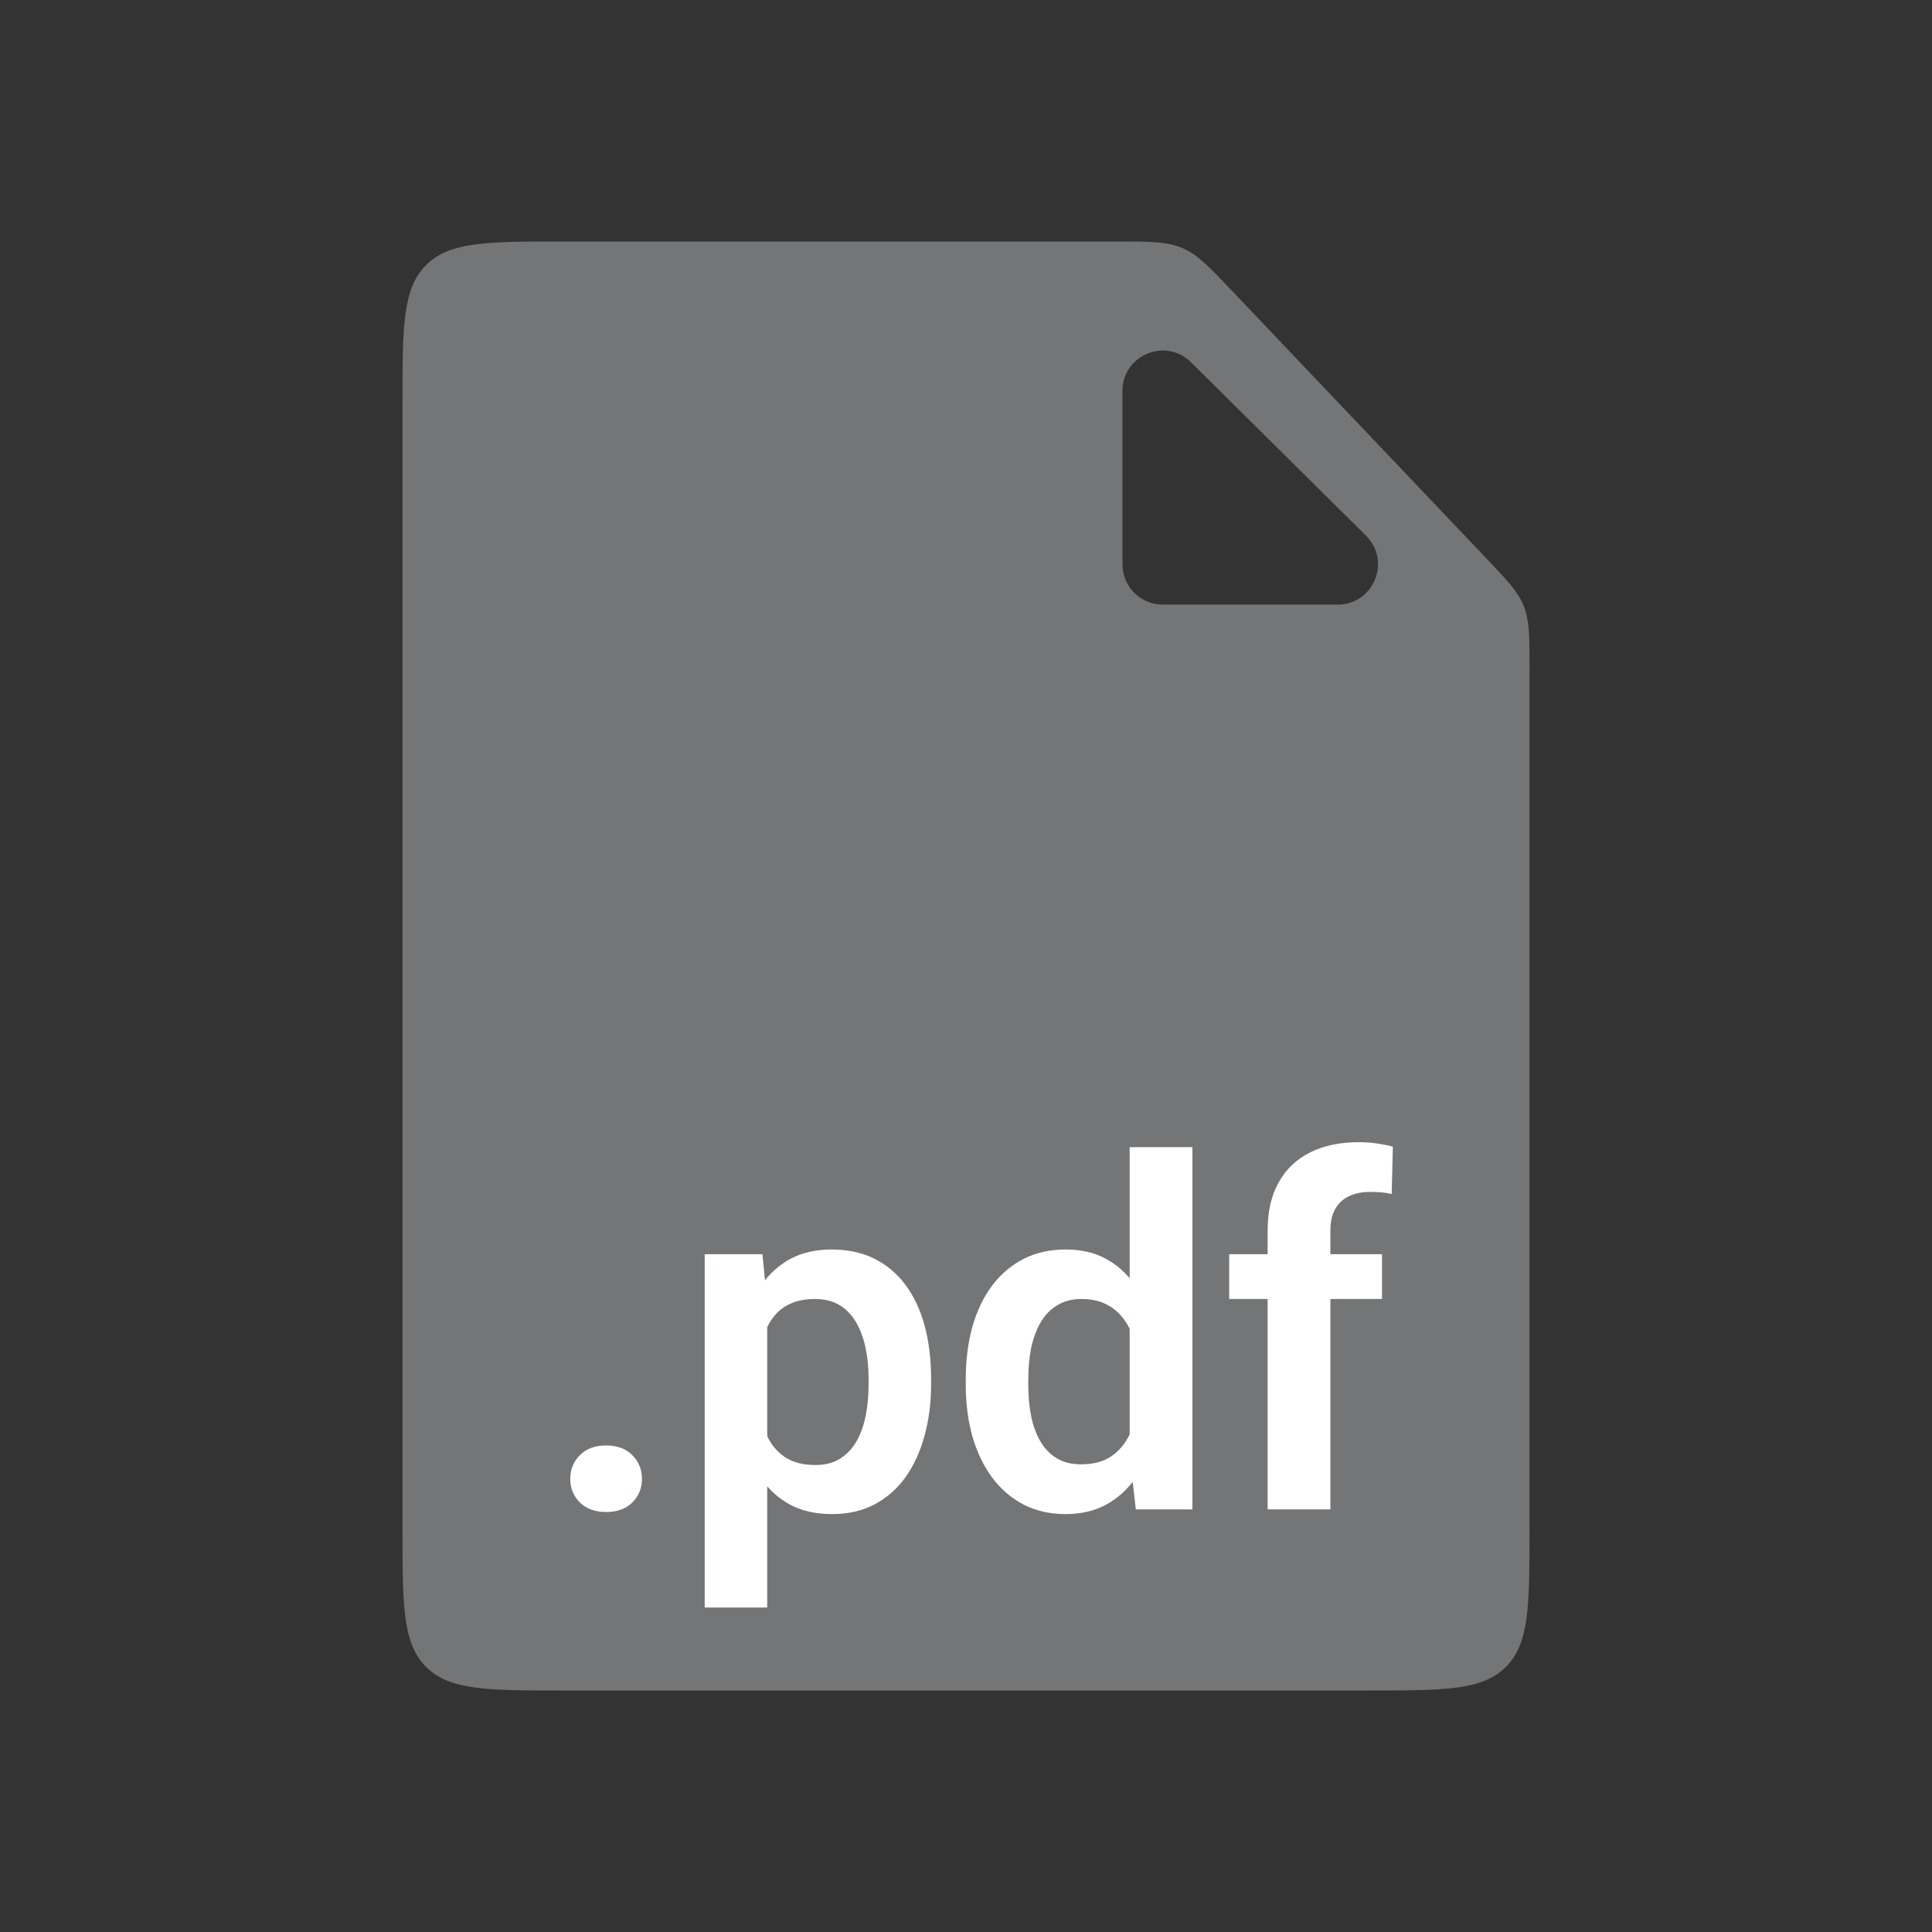 <svg width="48" height="48" viewBox="0 0 48 48" fill="none" xmlns="http://www.w3.org/2000/svg">
<rect x="0" y="0" width="48" height="48" fill="#333333" stroke="none"/>
<path fill-rule="evenodd" clip-rule="evenodd" d="M10.586 6.586C10 7.172 10 8.114 10 10V38C10 39.886 10 40.828 10.586 41.414C11.172 42 12.114 42 14 42H34C35.886 42 36.828 42 37.414 41.414C38 40.828 38 39.886 38 38V16.598C38 15.809 38 15.414 37.857 15.057C37.715 14.7 37.443 14.414 36.899 13.842L30.627 7.244C30.044 6.631 29.753 6.324 29.375 6.162C28.997 6 28.574 6 27.728 6H14C12.114 6 11.172 6 10.586 6.586ZM27.887 9.711V14.021C27.887 14.573 28.334 15.021 28.887 15.021H33.235C34.128 15.021 34.573 13.939 33.939 13.31L29.591 9.001C28.959 8.375 27.887 8.822 27.887 9.711Z" fill="#747576"/>
<path d="M14.168 36.744C14.168 36.51 14.248 36.312 14.408 36.152C14.568 35.992 14.785 35.912 15.059 35.912C15.332 35.912 15.549 35.992 15.709 36.152C15.869 36.312 15.949 36.51 15.949 36.744C15.949 36.975 15.869 37.17 15.709 37.33C15.549 37.486 15.332 37.565 15.059 37.565C14.785 37.565 14.568 37.486 14.408 37.33C14.248 37.17 14.168 36.975 14.168 36.744Z" fill="white"/>
<path d="M19.061 32.379V39.938H17.508V31.16H18.943L19.061 32.379ZM23.133 34.266V34.389C23.133 34.85 23.078 35.277 22.969 35.672C22.863 36.062 22.707 36.404 22.5 36.697C22.293 36.986 22.035 37.213 21.727 37.377C21.422 37.537 21.07 37.617 20.672 37.617C20.281 37.617 19.941 37.543 19.652 37.395C19.363 37.242 19.119 37.027 18.92 36.75C18.721 36.473 18.561 36.15 18.439 35.783C18.322 35.412 18.234 35.008 18.176 34.57V34.178C18.234 33.713 18.322 33.291 18.439 32.912C18.561 32.529 18.721 32.199 18.92 31.922C19.119 31.641 19.361 31.424 19.646 31.271C19.936 31.119 20.273 31.043 20.66 31.043C21.062 31.043 21.416 31.119 21.721 31.271C22.029 31.424 22.289 31.643 22.5 31.928C22.711 32.213 22.869 32.553 22.975 32.947C23.08 33.342 23.133 33.781 23.133 34.266ZM21.58 34.389V34.266C21.58 33.984 21.555 33.725 21.504 33.486C21.453 33.244 21.375 33.033 21.27 32.853C21.164 32.67 21.027 32.527 20.859 32.426C20.691 32.324 20.488 32.273 20.25 32.273C20.012 32.273 19.807 32.312 19.635 32.391C19.463 32.469 19.322 32.58 19.213 32.725C19.104 32.869 19.018 33.041 18.955 33.24C18.896 33.435 18.857 33.652 18.838 33.891V34.863C18.873 35.152 18.941 35.412 19.043 35.643C19.145 35.873 19.293 36.057 19.488 36.193C19.688 36.33 19.945 36.398 20.262 36.398C20.5 36.398 20.703 36.346 20.871 36.24C21.039 36.135 21.176 35.99 21.281 35.807C21.387 35.619 21.463 35.404 21.51 35.162C21.557 34.92 21.58 34.662 21.58 34.389Z" fill="white"/>
<path d="M28.066 36.152V28.5H29.625V37.5H28.219L28.066 36.152ZM23.994 34.406V34.283C23.994 33.799 24.049 33.359 24.158 32.965C24.271 32.566 24.436 32.225 24.65 31.939C24.865 31.654 25.125 31.434 25.43 31.277C25.738 31.121 26.088 31.043 26.479 31.043C26.857 31.043 27.188 31.119 27.469 31.271C27.754 31.424 27.996 31.641 28.195 31.922C28.398 32.203 28.561 32.537 28.682 32.924C28.803 33.307 28.891 33.728 28.945 34.19V34.523C28.891 34.973 28.803 35.385 28.682 35.76C28.561 36.135 28.398 36.463 28.195 36.744C27.996 37.022 27.754 37.236 27.469 37.389C27.184 37.541 26.85 37.617 26.467 37.617C26.08 37.617 25.732 37.537 25.424 37.377C25.119 37.217 24.859 36.992 24.645 36.703C24.434 36.414 24.271 36.074 24.158 35.684C24.049 35.293 23.994 34.867 23.994 34.406ZM25.547 34.283V34.406C25.547 34.68 25.57 34.935 25.617 35.174C25.664 35.412 25.74 35.623 25.846 35.807C25.951 35.986 26.086 36.127 26.25 36.228C26.418 36.33 26.621 36.381 26.859 36.381C27.164 36.381 27.414 36.315 27.609 36.182C27.809 36.045 27.963 35.859 28.072 35.625C28.182 35.387 28.252 35.119 28.283 34.822V33.902C28.268 33.668 28.227 33.451 28.16 33.252C28.098 33.053 28.008 32.881 27.891 32.736C27.777 32.592 27.637 32.478 27.469 32.397C27.301 32.315 27.102 32.273 26.871 32.273C26.633 32.273 26.43 32.326 26.262 32.432C26.094 32.533 25.957 32.676 25.852 32.859C25.746 33.043 25.668 33.256 25.617 33.498C25.57 33.74 25.547 34.002 25.547 34.283Z" fill="white"/>
<path d="M33.053 37.5H31.494V30.574C31.494 30.098 31.586 29.697 31.77 29.373C31.953 29.045 32.215 28.797 32.555 28.629C32.895 28.461 33.295 28.377 33.756 28.377C33.908 28.377 34.053 28.387 34.19 28.406C34.33 28.426 34.469 28.453 34.605 28.488L34.576 29.666C34.502 29.646 34.42 29.633 34.33 29.625C34.244 29.617 34.148 29.613 34.043 29.613C33.832 29.613 33.652 29.65 33.504 29.725C33.355 29.799 33.242 29.908 33.164 30.053C33.09 30.193 33.053 30.367 33.053 30.574V37.5ZM34.336 31.16V32.273H30.539V31.16H34.336Z" fill="white"/>
</svg>

